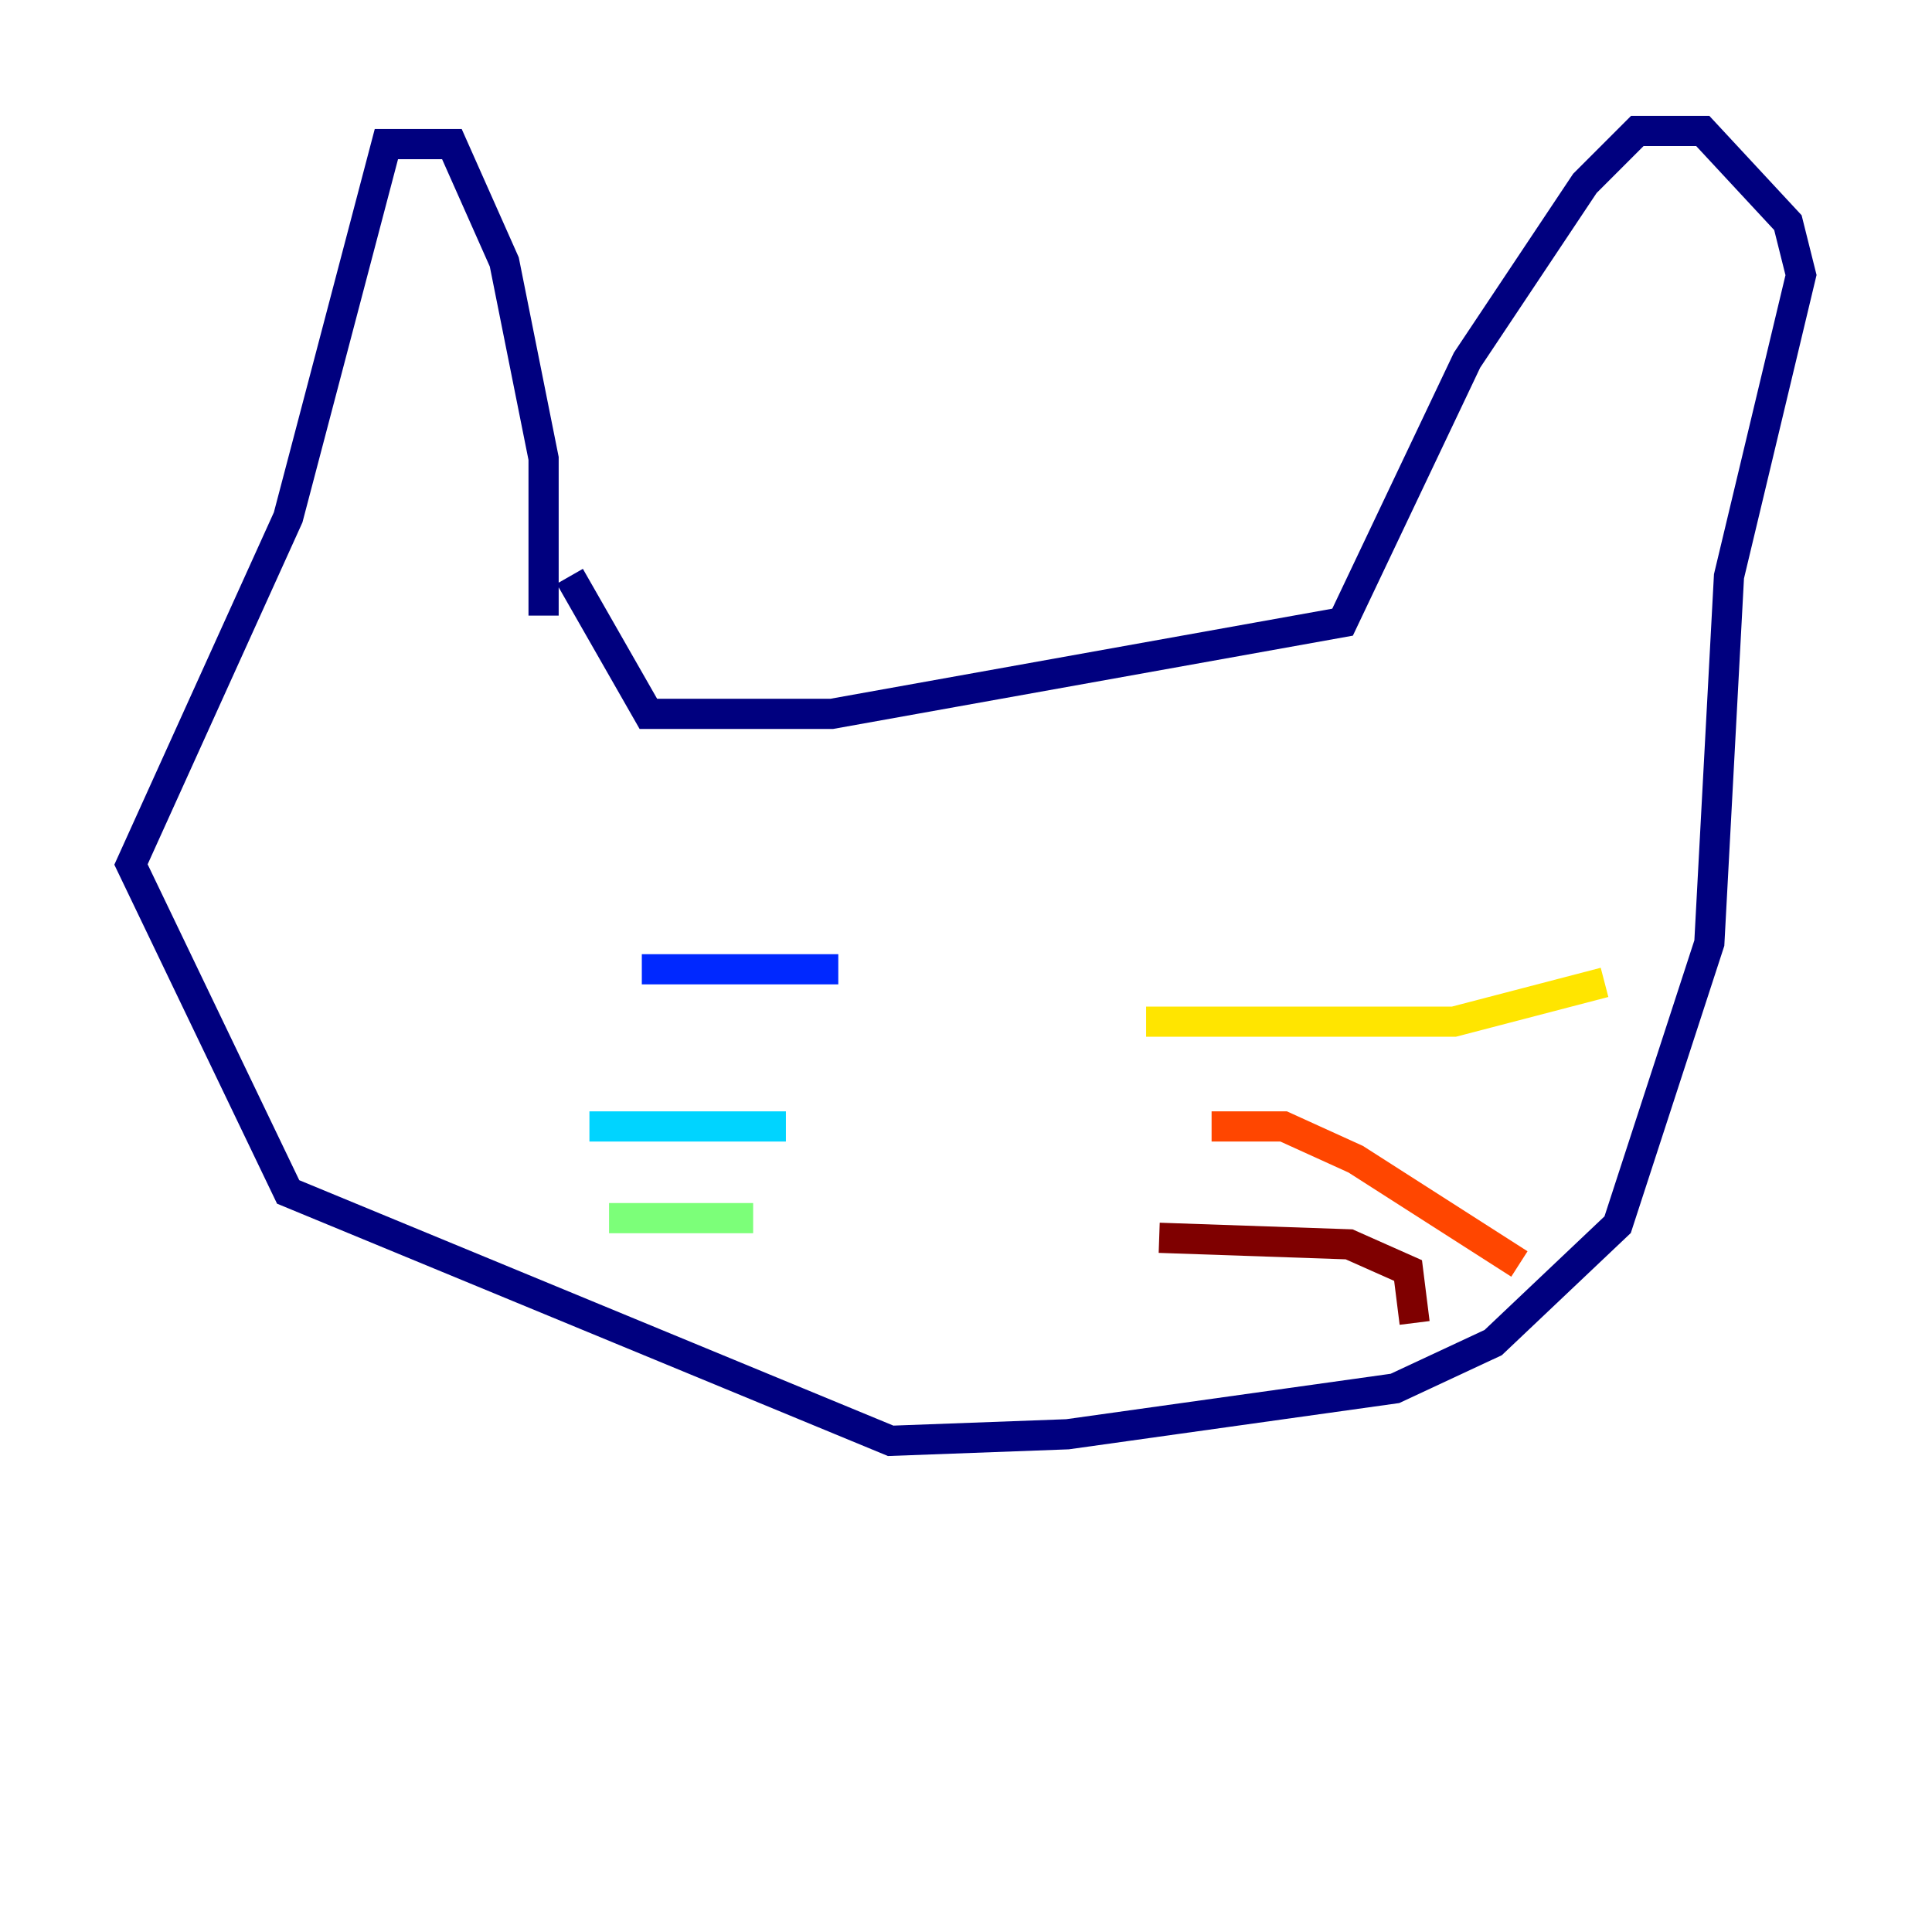<?xml version="1.0" encoding="utf-8" ?>
<svg baseProfile="tiny" height="128" version="1.2" viewBox="0,0,128,128" width="128" xmlns="http://www.w3.org/2000/svg" xmlns:ev="http://www.w3.org/2001/xml-events" xmlns:xlink="http://www.w3.org/1999/xlink"><defs /><polyline fill="none" points="36.014,40.786 36.014,30.373 33.41,17.356 29.939,9.546 25.6,9.546 19.091,34.278 8.678,57.275 19.091,78.969 59.01,95.458 70.725,95.024 92.42,91.986 98.929,88.949 107.173,81.139 113.248,62.481 114.549,38.183 119.322,18.224 118.454,14.752 112.814,8.678 108.475,8.678 105.003,12.149 97.193,23.864 88.949,41.22 55.105,47.295 42.956,47.295 37.749,38.183" stroke="#00007f" stroke-width="2" /><polyline fill="none" points="55.539,64.217 42.522,64.217" stroke="#0028ff" stroke-width="2" /><polyline fill="none" points="52.068,74.63 39.051,74.63" stroke="#00d4ff" stroke-width="2" /><polyline fill="none" points="49.898,80.705 40.352,80.705" stroke="#7cff79" stroke-width="2" /><polyline fill="none" points="75.932,67.688 96.325,67.688 106.305,65.085" stroke="#ffe500" stroke-width="2" /><polyline fill="none" points="80.271,74.63 85.044,74.63 89.817,76.8 100.664,83.742" stroke="#ff4600" stroke-width="2" /><polyline fill="none" points="76.8,82.007 89.383,82.441 93.288,84.176 93.722,87.647" stroke="#7f0000" stroke-width="2" /></svg>